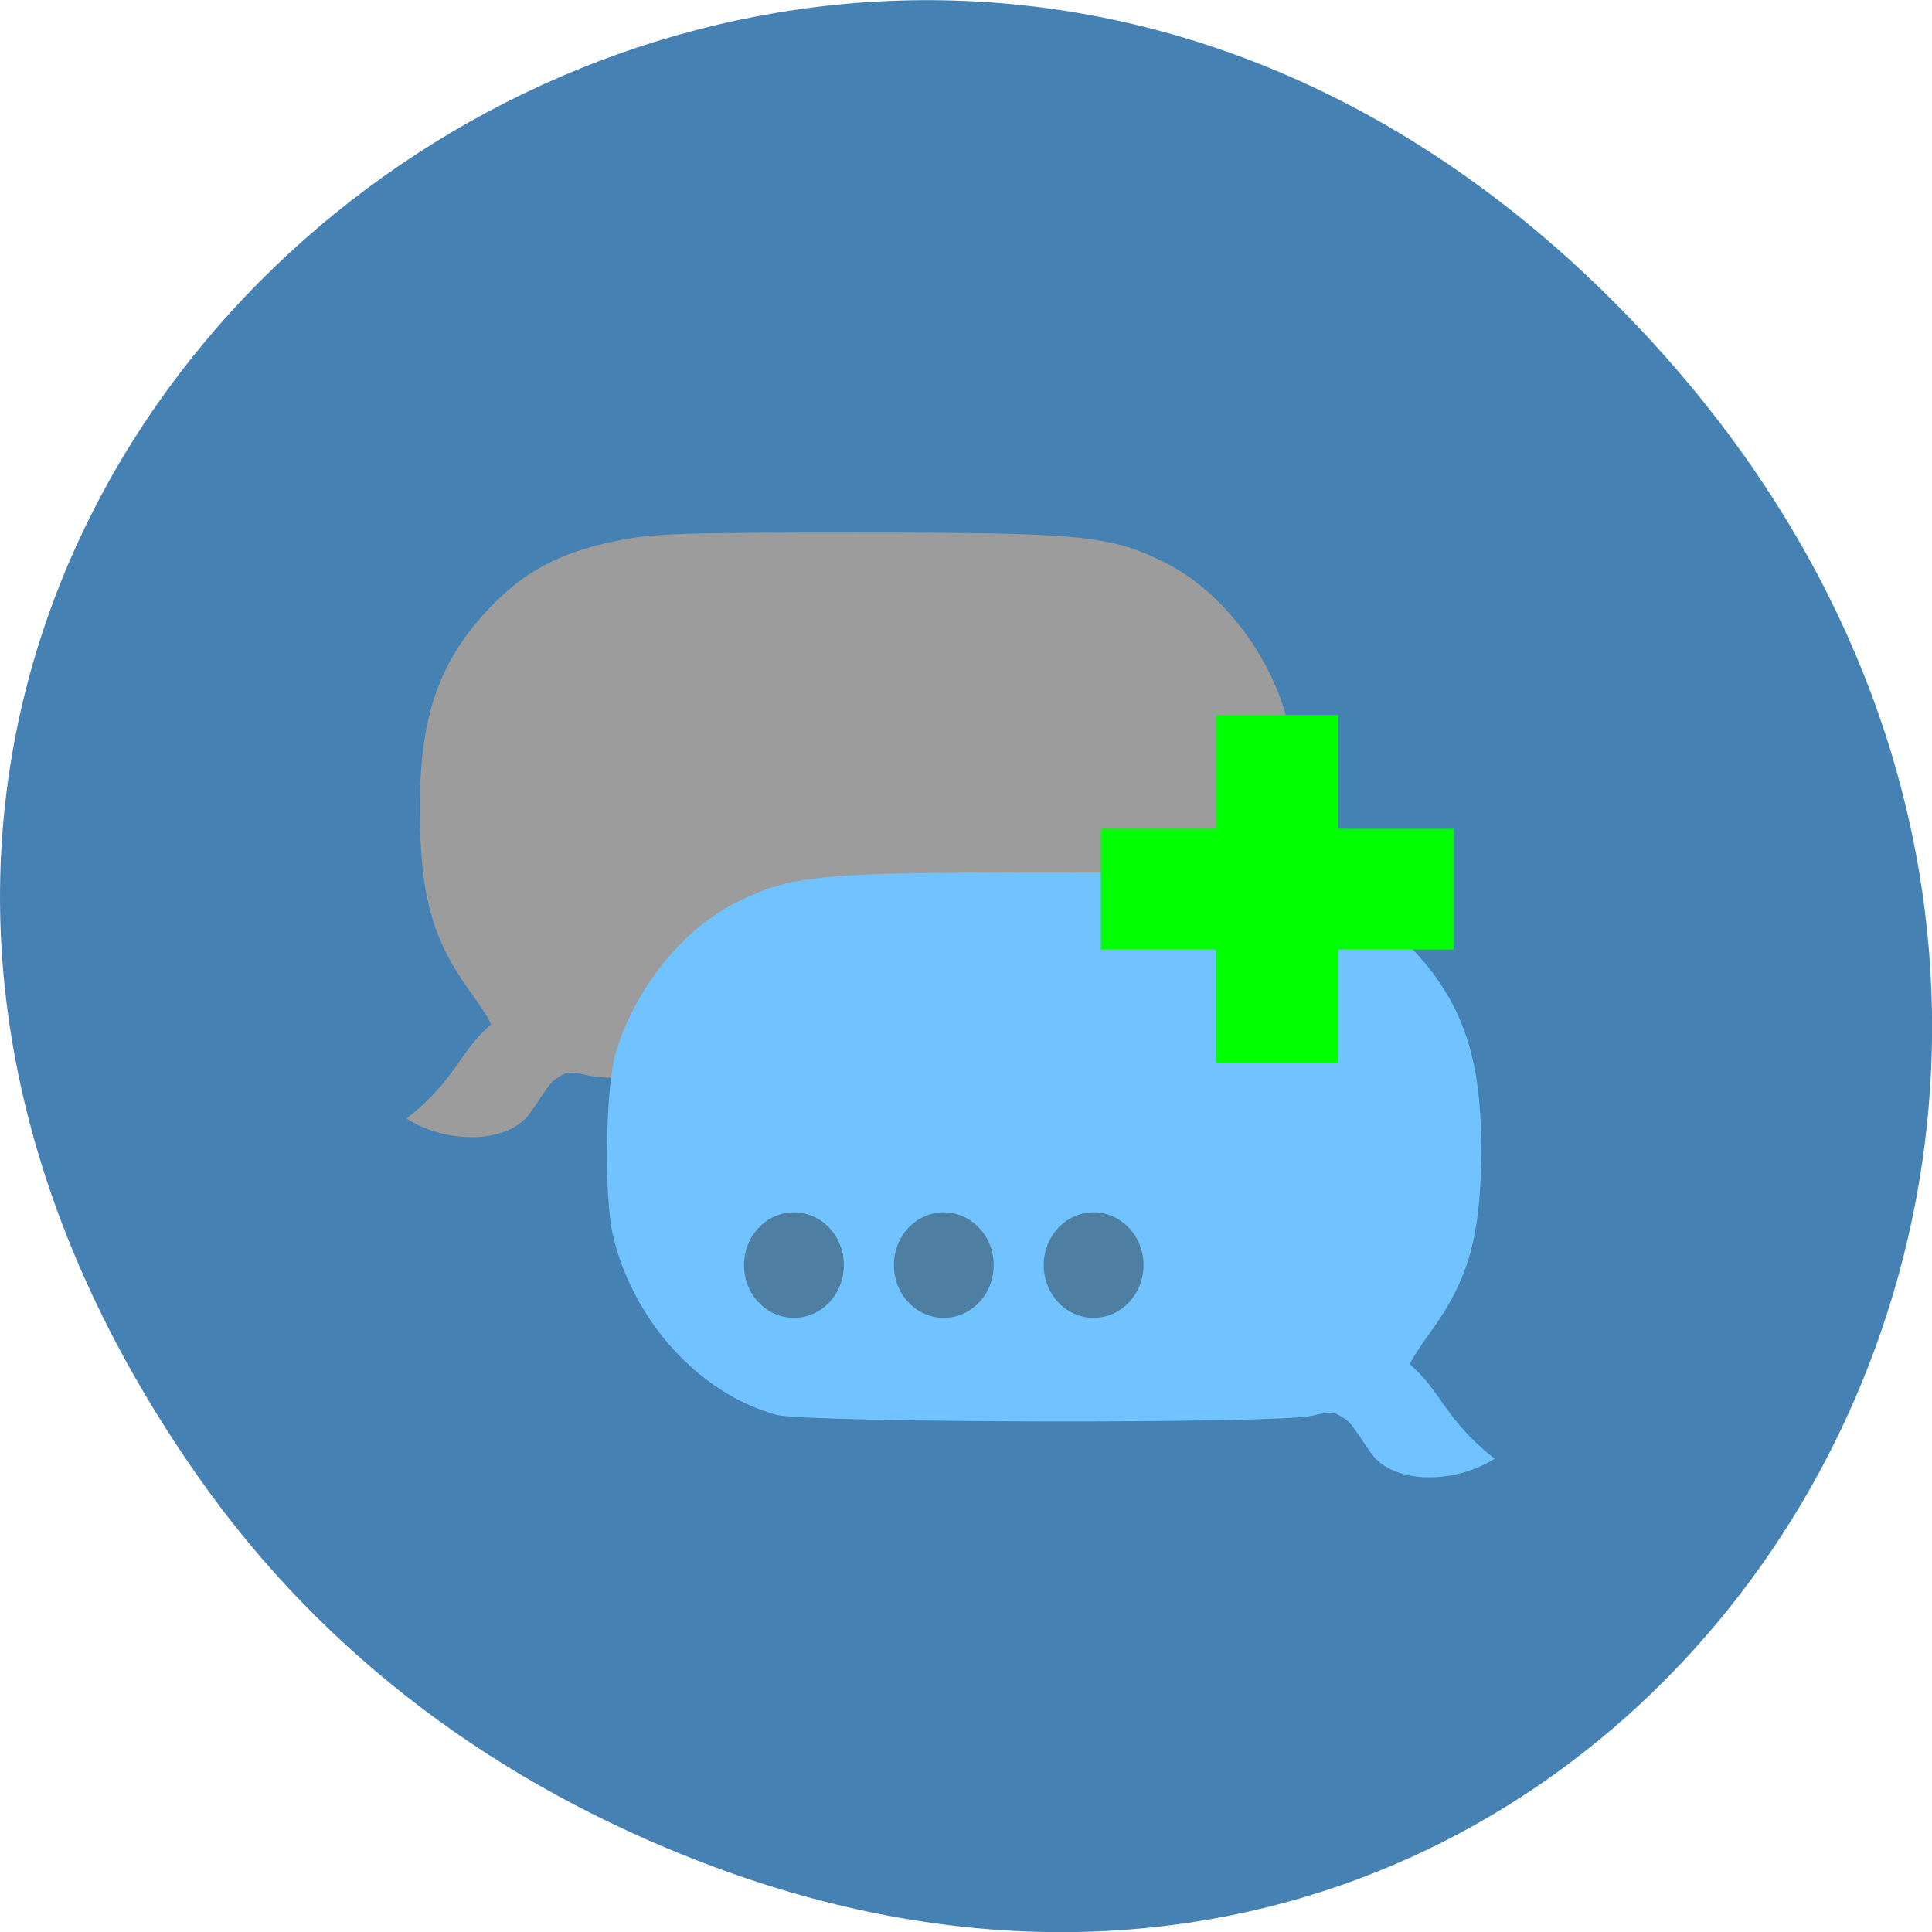 <svg xmlns="http://www.w3.org/2000/svg" viewBox="0 0 48 48"><path d="m 4.945 36.719 c -17.258 -24.547 14.613 -49.42 34.949 -29.418 c 19.16 18.844 1.395 48.13 -22.441 38.973 c -4.977 -1.91 -9.34 -5.05 -12.508 -9.555" fill="#4581b3"/><path d="m 12.992 27.84 c 0.145 -0.059 0.59 -0.867 0.773 -1 c 0.301 -0.223 0.383 -0.234 0.879 -0.113 c 0.844 0.199 12.566 0.18 13.305 -0.023 c 1.902 -0.527 3.531 -2.313 4.047 -4.426 c 0.227 -0.938 0.195 -3.645 -0.055 -4.523 c -0.449 -1.594 -1.652 -3.109 -2.996 -3.777 c -1.371 -0.68 -2.051 -0.746 -7.656 -0.746 c -4.449 0 -5.094 0.02 -6.02 0.215 c -1.367 0.285 -2.254 0.758 -3.109 1.66 c -1.258 1.328 -1.734 2.699 -1.73 4.992 c 0.004 2.141 0.305 3.238 1.254 4.543 c 0.281 0.387 0.512 0.75 0.512 0.813 c -0.789 0.676 -0.855 1.363 -2.098 2.336 c 0.887 0.566 2.227 0.645 2.898 0.055" fill="#9c9c9c"/><path d="m 34.24 36.29 c -0.145 -0.059 -0.59 -0.871 -0.773 -1 c -0.301 -0.223 -0.383 -0.234 -0.883 -0.113 c -0.84 0.199 -12.566 0.176 -13.301 -0.027 c -1.902 -0.527 -3.535 -2.309 -4.047 -4.426 c -0.23 -0.934 -0.195 -3.645 0.051 -4.523 c 0.453 -1.594 1.656 -3.105 3 -3.777 c 1.367 -0.68 2.051 -0.746 7.656 -0.746 c 4.449 0 5.094 0.023 6.02 0.219 c 1.367 0.285 2.254 0.758 3.109 1.66 c 1.258 1.328 1.73 2.699 1.73 4.988 c -0.004 2.145 -0.309 3.242 -1.258 4.543 c -0.281 0.387 -0.512 0.754 -0.512 0.813 c 0.793 0.68 0.859 1.367 2.102 2.34 c -0.887 0.566 -2.23 0.645 -2.898 0.055" fill="#71c3ff"/><path d="m 19.727 30.12 c -0.688 0 -1.242 0.586 -1.242 1.313 c 0 0.723 0.555 1.309 1.242 1.309 c 0.684 0 1.238 -0.586 1.238 -1.309 c 0 -0.727 -0.555 -1.313 -1.238 -1.313 m 3.719 0 c -0.684 0 -1.238 0.586 -1.238 1.313 c 0 0.723 0.555 1.309 1.238 1.309 c 0.688 0 1.242 -0.586 1.242 -1.309 c 0 -0.727 -0.555 -1.313 -1.242 -1.313 m 3.723 0 c -0.684 0 -1.238 0.586 -1.238 1.313 c 0 0.723 0.555 1.309 1.238 1.309 c 0.684 0 1.242 -0.586 1.242 -1.309 c 0 -0.727 -0.559 -1.313 -1.242 -1.313" fill="#1a1a1a" fill-opacity="0.4"/><path d="m 30.21 20.59 v -2.828 h 3.039 v 2.828 h 2.863 v 3 h -2.863 v 2.824 h -3.039 v -2.824 h -2.859 v -3" fill="#0f0"/></svg>